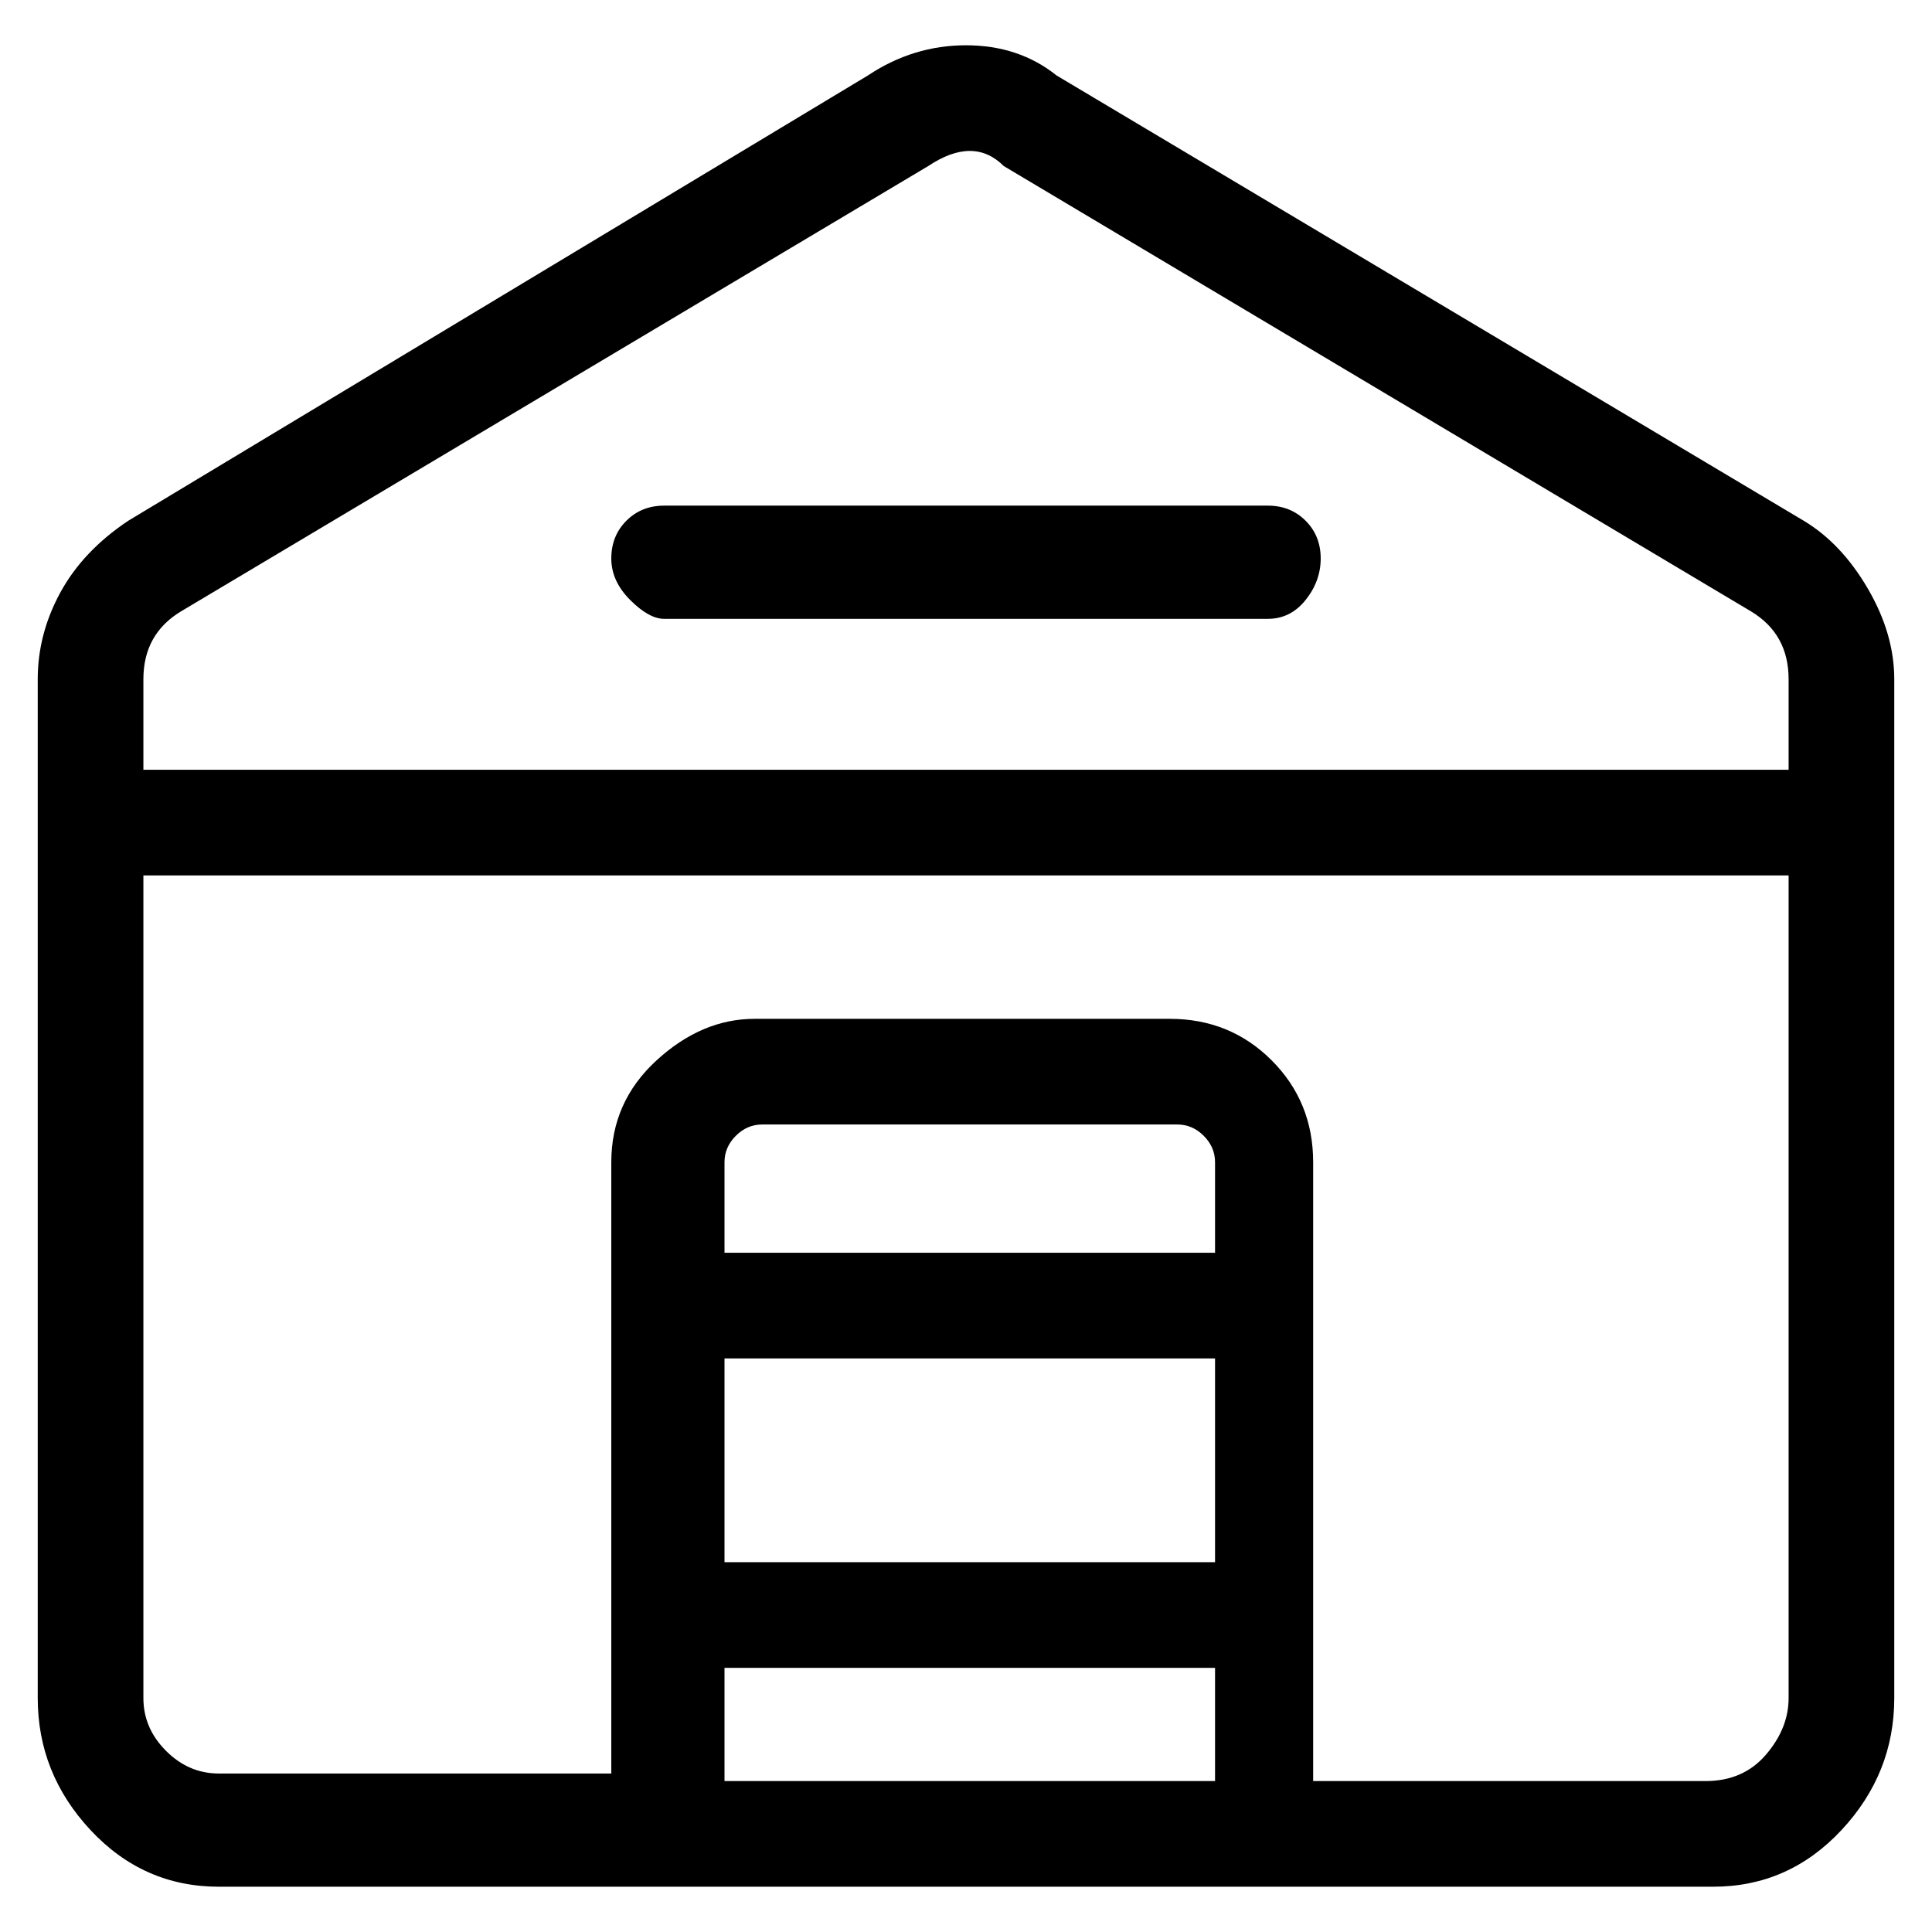 <svg viewBox="0 0 256 256" xmlns="http://www.w3.org/2000/svg">
  <path transform="scale(1, -1) translate(0, -256)" fill="currentColor" d="M251 147v19q0 6 -3.5 12t-8.5 9l-99 59q-5 4 -12 4t-13 -4l-98 -59q-6 -4 -9 -9.5t-3 -11.5v-135q0 -10 7 -17.5t17 -7.5h198q10 0 17 7.5t7 17.5v116v0v0v0v0zM24 175l99 59q3 2 5.5 2t4.5 -2l99 -59q5 -3 5 -9v-12h-218v12q0 6 5 9zM96 76h65v-27h-65v27zM160 90h-64 v12q0 2 1.5 3.5t3.5 1.5h55q2 0 3.5 -1.5t1.5 -3.5v-12h-1zM96 20v15h65v-15h-65zM226 20h-52v82q0 8 -5.5 13.5t-13.5 5.5h-55q-7 0 -13 -5.5t-6 -13.5v-81h-52q-4 0 -7 3t-3 7v109h218v-109q0 -4 -3 -7.5t-8 -3.5zM88 174h80q3 0 5 2.5t2 5.5t-2 5t-5 2h-80q-3 0 -5 -2 t-2 -5t2.5 -5.5t4.5 -2.5z" />
</svg>